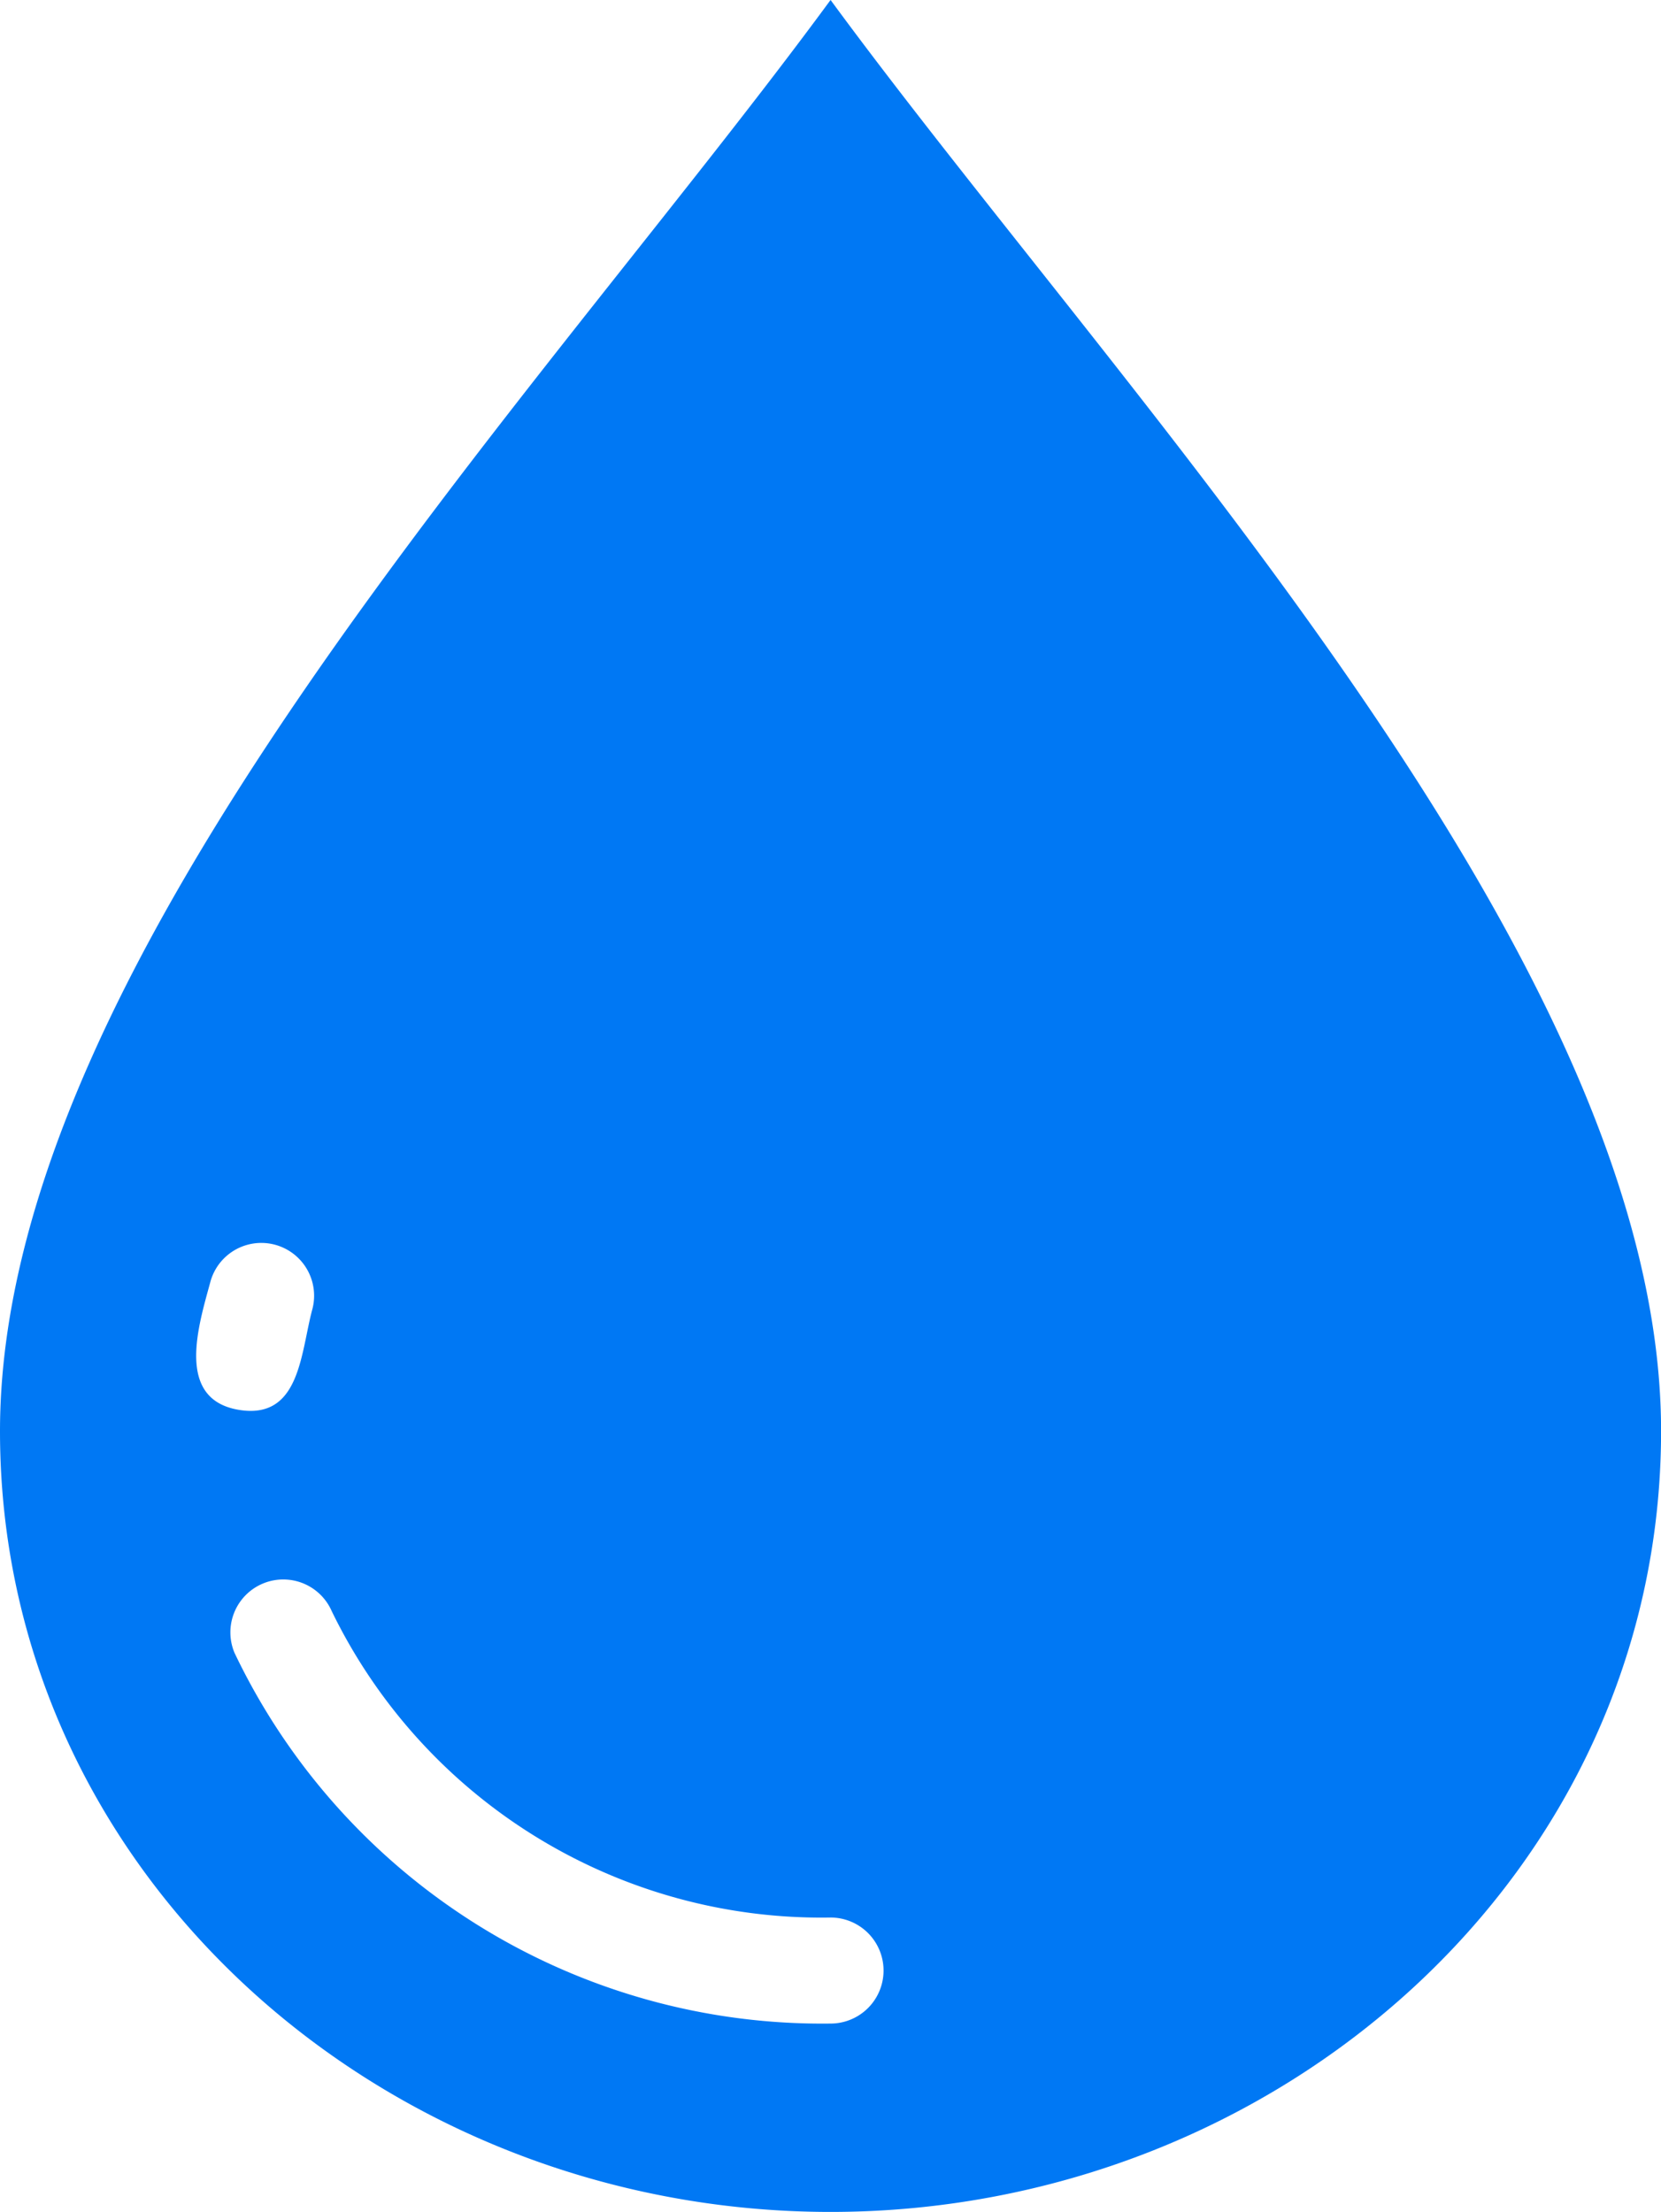 <svg id="Group_9" data-name="Group 9" xmlns="http://www.w3.org/2000/svg" xmlns:xlink="http://www.w3.org/1999/xlink" width="23.281" height="31.001" viewBox="0 0 23.281 31.001">
  <defs>
    <clipPath id="clip-path">
      <rect id="Rectangle_6" data-name="Rectangle 6" width="23.281" height="31.001" fill="none"/>
    </clipPath>
  </defs>
  <g id="Group_8" data-name="Group 8" clip-path="url(#clip-path)">
    <path id="Path_15" data-name="Path 15" d="M3.291,23.174a.741.741,0,0,1,1.359-.593,7.63,7.63,0,0,0,6.991,4.293.743.743,0,0,1,0,1.486,9.125,9.125,0,0,1-8.35-5.187ZM11.641,0C7.51,5.626,0,13.451,0,20.058,0,26.267,5.384,31,11.641,31s11.641-4.734,11.641-10.943c0-6.606-7.51-14.432-11.641-20.058M2.952,17.953a.74.74,0,0,1,1.428.388c-.167.611-.168,1.557-1.027,1.419C2.446,19.613,2.786,18.567,2.952,17.953Z" fill="#0078f4" fill-rule="evenodd"/>
  </g>
</svg>
